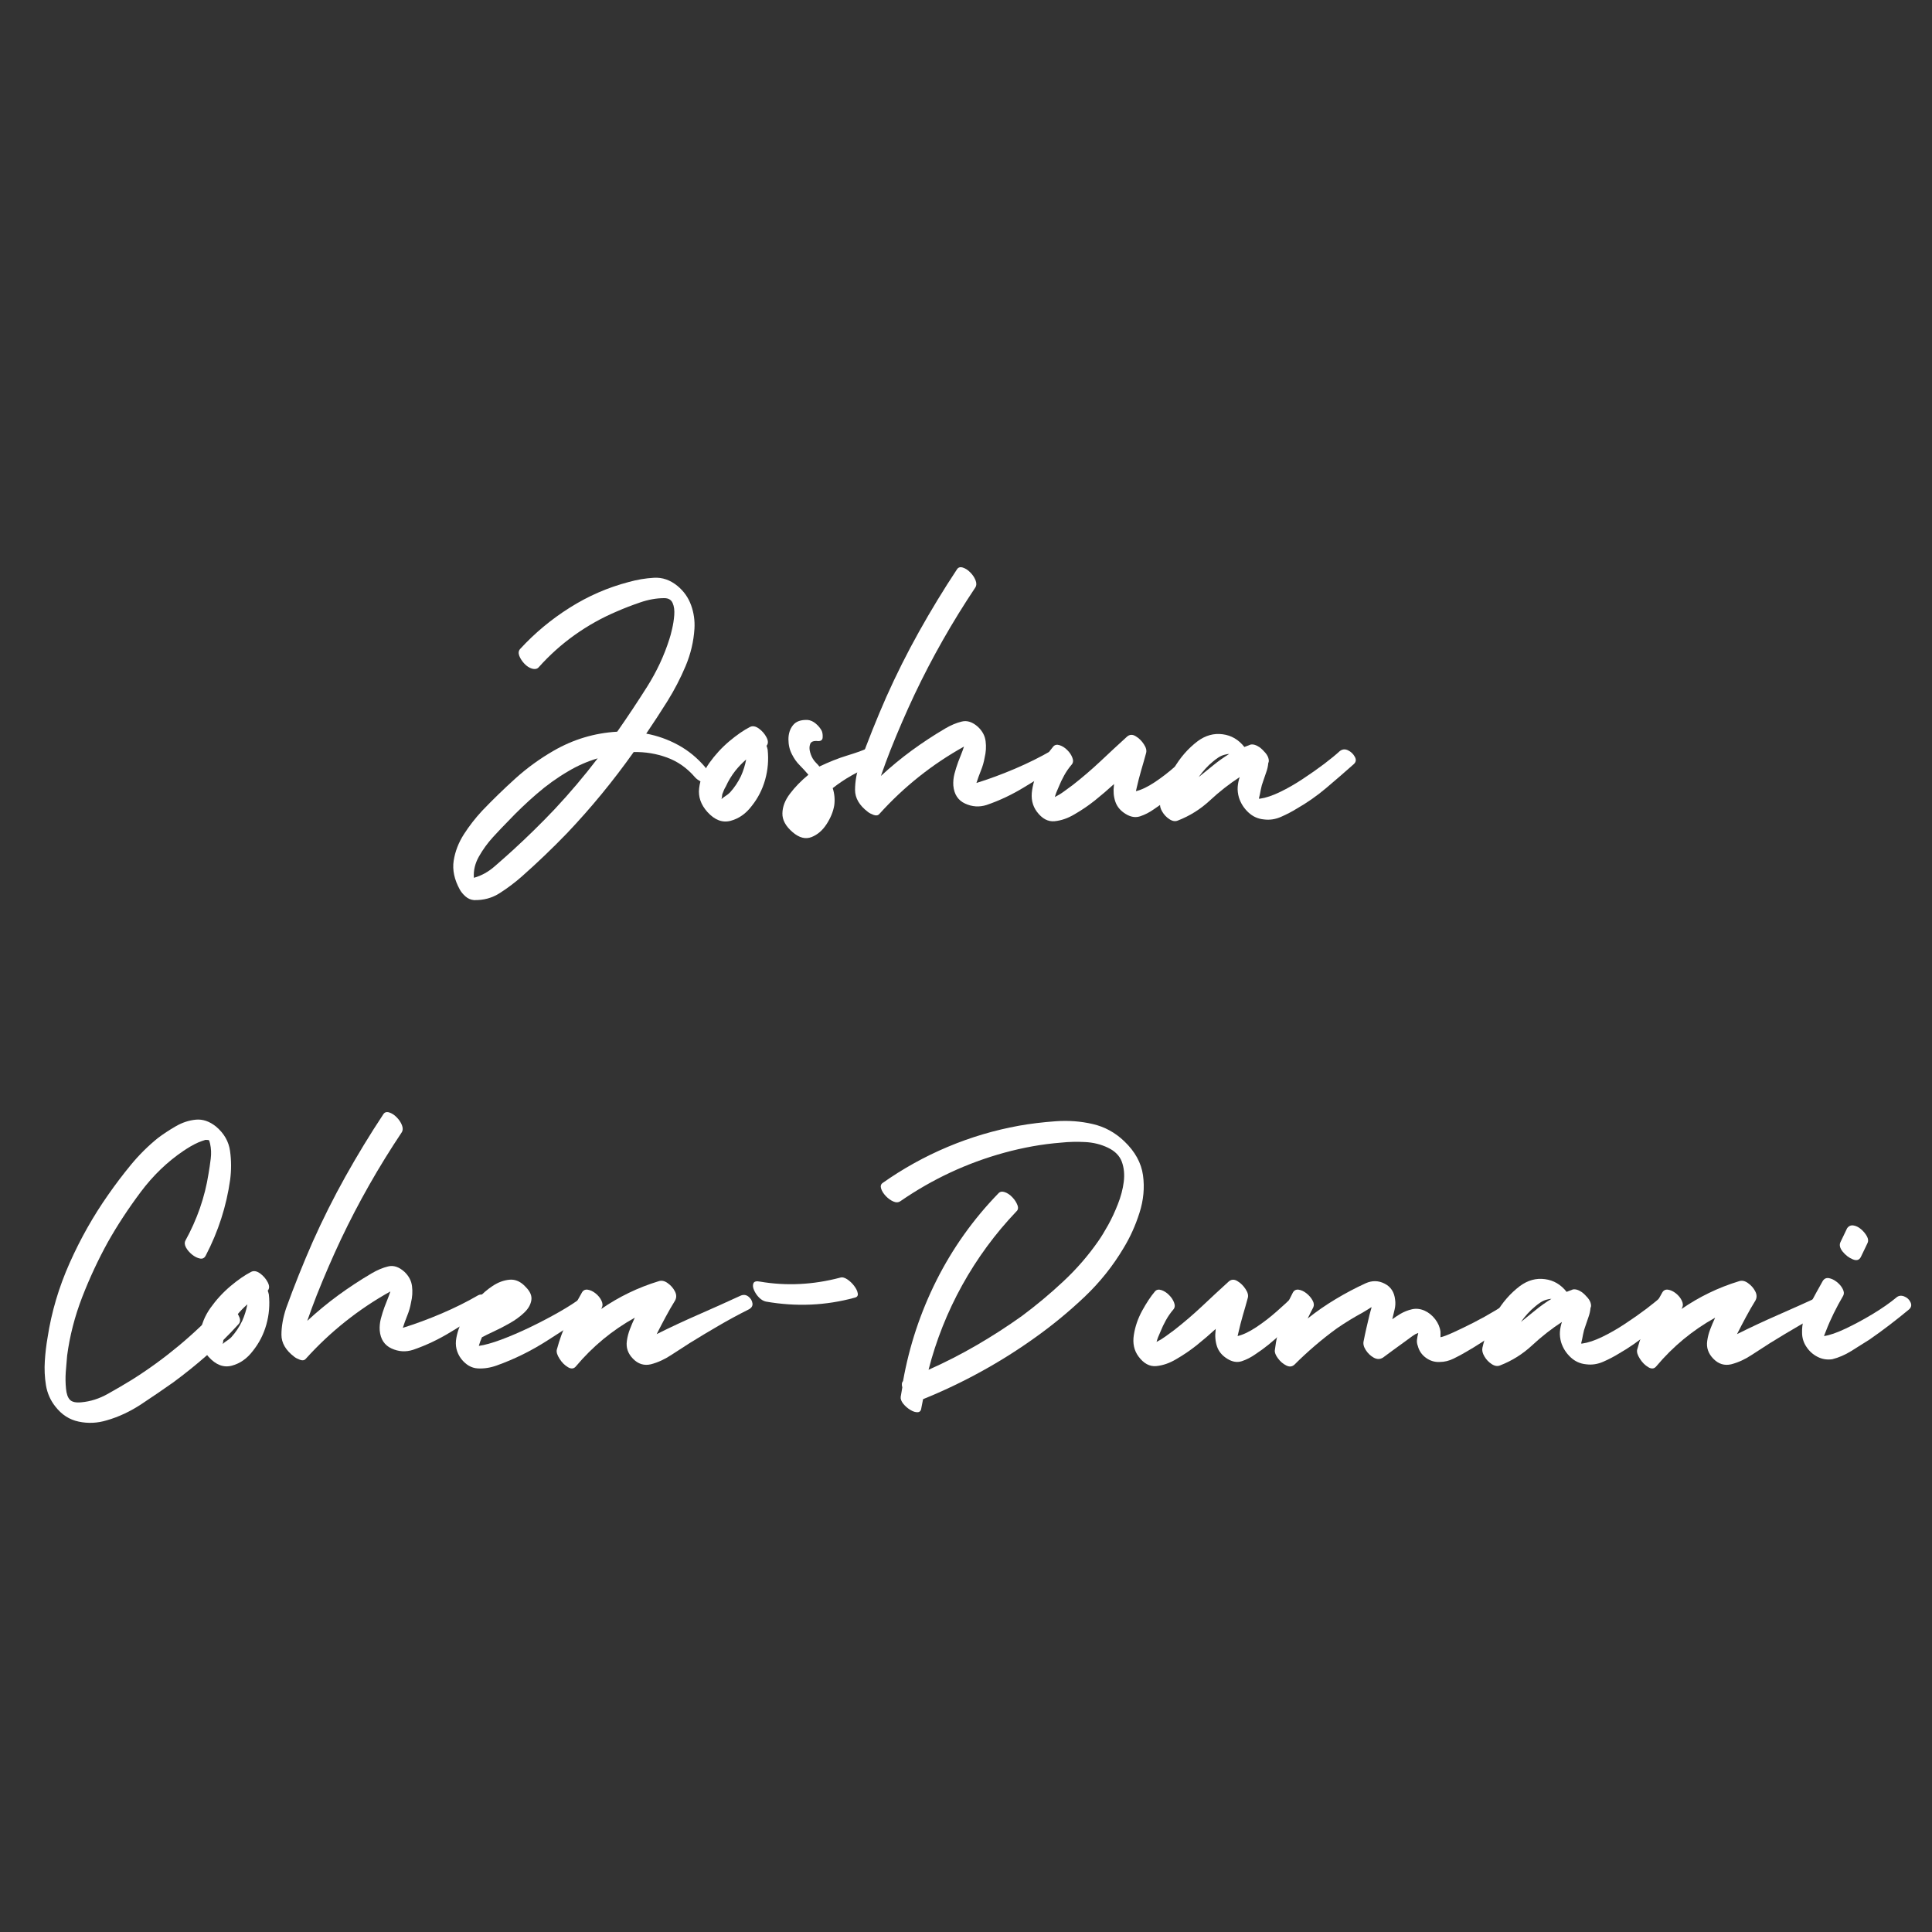 <svg xmlns="http://www.w3.org/2000/svg" xmlns:xlink="http://www.w3.org/1999/xlink" width="500" zoomAndPan="magnify" viewBox="0 0 375 375" height="500" preserveAspectRatio="xMidYMid meet" version="1.0"><rect x="0" y="0" width="375" height="375" fill="#333333" stroke="none"/><defs><g/></defs><g fill="#ffffff" fill-opacity="1"><g transform="translate(85.825, 155.552)"><g><path d="M 51.016 -6.688 C 51.266 -6.383 51.555 -5.953 51.891 -5.391 C 52.223 -4.836 52.188 -4.359 51.781 -3.953 C 51.426 -3.547 50.941 -3.492 50.328 -3.797 C 49.723 -4.098 49.297 -4.406 49.047 -4.719 C 47.523 -6.488 45.723 -7.754 43.641 -8.516 C 41.566 -9.273 39.41 -9.629 37.172 -9.578 C 33.223 -4.004 28.914 1.238 24.25 6.156 C 21.414 9.094 18.477 11.906 15.438 14.594 C 14.113 15.758 12.703 16.82 11.203 17.781 C 9.711 18.75 8.031 19.207 6.156 19.156 C 5.551 19.102 5.004 18.863 4.516 18.438 C 4.035 18.008 3.672 17.566 3.422 17.109 C 2.359 15.18 1.961 13.316 2.234 11.516 C 2.516 9.711 3.176 8 4.219 6.375 C 5.258 4.758 6.438 3.242 7.75 1.828 C 9.832 -0.348 12 -2.453 14.25 -4.484 C 16.508 -6.516 18.957 -8.289 21.594 -9.812 C 25.445 -12.039 29.578 -13.281 33.984 -13.531 C 33.984 -13.531 33.992 -13.555 34.016 -13.609 C 34.047 -13.66 34.086 -13.711 34.141 -13.766 C 36.016 -16.453 37.891 -19.273 39.766 -22.234 C 41.641 -25.203 43.082 -28.285 44.094 -31.484 C 44.25 -31.93 44.426 -32.586 44.625 -33.453 C 44.832 -34.316 44.973 -35.219 45.047 -36.156 C 45.117 -37.094 45.016 -37.875 44.734 -38.5 C 44.461 -39.133 43.922 -39.453 43.109 -39.453 C 41.586 -39.453 40.016 -39.172 38.391 -38.609 C 36.773 -38.055 35.281 -37.477 33.906 -36.875 C 31.02 -35.656 28.297 -34.133 25.734 -32.312 C 23.172 -30.488 20.828 -28.383 18.703 -26 C 18.398 -25.695 17.984 -25.617 17.453 -25.766 C 16.922 -25.922 16.426 -26.238 15.969 -26.719 C 15.508 -27.207 15.176 -27.719 14.969 -28.25 C 14.77 -28.781 14.82 -29.223 15.125 -29.578 C 17.969 -32.672 21.176 -35.344 24.75 -37.594 C 28.32 -39.852 32.133 -41.516 36.188 -42.578 C 37.812 -43.035 39.445 -43.312 41.094 -43.406 C 42.738 -43.508 44.27 -42.977 45.688 -41.812 C 46.906 -40.801 47.781 -39.562 48.312 -38.094 C 48.844 -36.625 49.062 -35.102 48.969 -33.531 C 48.812 -31.039 48.238 -28.617 47.25 -26.266 C 46.258 -23.91 45.082 -21.641 43.719 -19.453 C 42.352 -17.273 40.984 -15.176 39.609 -13.156 C 41.785 -12.75 43.848 -12.016 45.797 -10.953 C 47.754 -9.891 49.492 -8.469 51.016 -6.688 Z M 21.828 1.516 C 24.766 -1.617 27.551 -4.91 30.188 -8.359 C 28.156 -7.754 26.254 -6.922 24.484 -5.859 C 22.305 -4.586 20.254 -3.113 18.328 -1.438 C 16.398 0.227 14.57 1.973 12.844 3.797 C 11.938 4.711 10.945 5.754 9.875 6.922 C 8.812 8.086 7.898 9.344 7.141 10.688 C 6.379 12.031 6.051 13.41 6.156 14.828 C 7.625 14.422 8.977 13.672 10.219 12.578 C 11.469 11.492 12.625 10.469 13.688 9.5 C 16.52 6.914 19.234 4.254 21.828 1.516 Z M 21.828 1.516 "/></g></g></g><g fill="#ffffff" fill-opacity="1"><g transform="translate(140.112, 155.552)"><g><path d="M 8.891 -10.031 C 9.098 -8.062 8.938 -6.125 8.406 -4.219 C 7.875 -2.32 7 -0.613 5.781 0.906 C 4.664 2.383 3.305 3.336 1.703 3.766 C 0.109 4.191 -1.395 3.617 -2.812 2.047 C -4.082 0.629 -4.613 -0.91 -4.406 -2.578 C -4.207 -4.254 -3.551 -5.879 -2.438 -7.453 C -1.32 -9.023 -0.031 -10.43 1.438 -11.672 C 2.914 -12.91 4.258 -13.836 5.469 -14.453 C 5.977 -14.703 6.551 -14.598 7.188 -14.141 C 7.82 -13.68 8.316 -13.109 8.672 -12.422 C 9.023 -11.742 9.023 -11.203 8.672 -10.797 C 8.766 -10.547 8.836 -10.289 8.891 -10.031 Z M 3.719 -4.938 C 4.176 -5.957 4.508 -7.023 4.719 -8.141 C 3.957 -7.473 3.27 -6.758 2.656 -6 C 1.895 -5.039 1.266 -4.004 0.766 -2.891 C 0.609 -2.641 0.477 -2.383 0.375 -2.125 C 0.281 -1.875 0.18 -1.625 0.078 -1.375 C 0.078 -1.32 0.062 -1.191 0.031 -0.984 C 0.008 -0.785 -0.023 -0.609 -0.078 -0.453 C 0.223 -0.711 0.516 -0.93 0.797 -1.109 C 1.078 -1.285 1.344 -1.5 1.594 -1.75 C 2.457 -2.707 3.164 -3.77 3.719 -4.938 Z M 3.719 -4.938 "/></g></g></g><g fill="#ffffff" fill-opacity="1"><g transform="translate(154.177, 155.552)"><g><path d="M 13.906 -10.188 C 14.52 -10.395 15.039 -10.281 15.469 -9.844 C 15.906 -9.414 16.145 -8.895 16.188 -8.281 C 16.238 -7.676 15.938 -7.25 15.281 -7 C 12.395 -5.883 9.785 -4.41 7.453 -2.578 C 7.805 -1.461 7.906 -0.348 7.75 0.766 C 7.551 1.973 7.055 3.188 6.266 4.406 C 5.484 5.625 4.508 6.461 3.344 6.922 C 2.176 7.379 0.961 7.07 -0.297 6 C -1.672 4.832 -2.344 3.602 -2.312 2.312 C -2.289 1.02 -1.797 -0.254 -0.828 -1.516 C 0.129 -2.785 1.316 -4.004 2.734 -5.172 C 2.18 -5.828 1.613 -6.445 1.031 -7.031 C 0.445 -7.613 -0.047 -8.312 -0.453 -9.125 C -0.91 -9.988 -1.141 -10.961 -1.141 -12.047 C -1.141 -13.141 -0.848 -14.051 -0.266 -14.781 C 0.316 -15.52 1.266 -15.863 2.578 -15.812 C 3.141 -15.758 3.672 -15.52 4.172 -15.094 C 4.68 -14.664 5.066 -14.195 5.328 -13.688 C 5.473 -13.332 5.531 -12.91 5.5 -12.422 C 5.477 -11.941 5.191 -11.703 4.641 -11.703 C 3.773 -11.805 3.254 -11.617 3.078 -11.141 C 2.898 -10.66 2.898 -10.113 3.078 -9.5 C 3.254 -8.895 3.492 -8.391 3.797 -7.984 C 3.953 -7.773 4.129 -7.57 4.328 -7.375 C 4.535 -7.176 4.711 -6.973 4.859 -6.766 C 6.785 -7.68 8.57 -8.391 10.219 -8.891 C 11.875 -9.398 13.102 -9.832 13.906 -10.188 Z M 13.906 -10.188 "/></g></g></g><g fill="#ffffff" fill-opacity="1"><g transform="translate(168.699, 155.552)"><g><path d="M 35.438 -9.891 C 35.938 -10.141 36.441 -10.086 36.953 -9.734 C 37.461 -9.379 37.789 -8.922 37.938 -8.359 C 38.094 -7.805 37.836 -7.352 37.172 -7 C 34.898 -5.676 32.57 -4.281 30.188 -2.812 C 27.801 -1.344 25.344 -0.176 22.812 0.688 C 21.395 1.145 20 1.055 18.625 0.422 C 17.258 -0.211 16.5 -1.367 16.344 -3.047 C 16.289 -3.805 16.363 -4.578 16.562 -5.359 C 16.77 -6.141 17.004 -6.891 17.266 -7.609 C 17.461 -8.109 17.66 -8.613 17.859 -9.125 C 18.066 -9.633 18.25 -10.141 18.406 -10.641 C 12.219 -7.191 6.742 -2.832 1.984 2.438 C 1.723 2.738 1.352 2.801 0.875 2.625 C 0.395 2.445 0.023 2.254 -0.234 2.047 C -1.898 0.785 -2.734 -0.641 -2.734 -2.234 C -2.734 -3.836 -2.43 -5.551 -1.828 -7.375 C -0.254 -11.727 1.469 -16.035 3.344 -20.297 C 5.27 -24.609 7.383 -28.828 9.688 -32.953 C 12 -37.086 14.445 -41.109 17.031 -45.016 C 17.281 -45.422 17.66 -45.547 18.172 -45.391 C 18.68 -45.234 19.16 -44.926 19.609 -44.469 C 20.066 -44.02 20.41 -43.516 20.641 -42.953 C 20.867 -42.398 20.859 -41.922 20.609 -41.516 C 16.141 -34.828 12.207 -27.906 8.812 -20.75 C 7.145 -17.207 5.578 -13.586 4.109 -9.891 C 3.492 -8.316 2.883 -6.664 2.281 -4.938 C 4.207 -6.719 6.207 -8.367 8.281 -9.891 C 10.363 -11.41 12.52 -12.828 14.75 -14.141 C 15.863 -14.797 16.941 -15.25 17.984 -15.5 C 19.023 -15.758 20.078 -15.41 21.141 -14.453 C 21.992 -13.641 22.484 -12.711 22.609 -11.672 C 22.742 -10.629 22.68 -9.578 22.422 -8.516 C 22.273 -7.648 22.035 -6.812 21.703 -6 C 21.379 -5.195 21.086 -4.391 20.828 -3.578 C 23.266 -4.336 25.758 -5.258 28.312 -6.344 C 30.875 -7.438 33.25 -8.617 35.438 -9.891 Z M 35.438 -9.891 "/></g></g></g><g fill="#ffffff" fill-opacity="1"><g transform="translate(204.51, 155.552)"><g><path d="M 26.688 -9.656 C 27.145 -10.113 27.648 -10.211 28.203 -9.953 C 28.766 -9.703 29.16 -9.297 29.391 -8.734 C 29.617 -8.18 29.531 -7.676 29.125 -7.219 C 27.602 -5.645 26.055 -4.086 24.484 -2.547 C 22.91 -1.004 21.238 0.348 19.469 1.516 C 18.602 2.129 17.711 2.586 16.797 2.891 C 15.891 3.191 14.953 3.039 13.984 2.438 C 12.973 1.82 12.301 1.02 11.969 0.031 C 11.645 -0.945 11.555 -2 11.703 -3.125 C 11.703 -3.164 11.703 -3.211 11.703 -3.266 C 11.703 -3.316 11.727 -3.367 11.781 -3.422 C 10.562 -2.305 9.316 -1.238 8.047 -0.219 C 6.785 0.789 5.445 1.703 4.031 2.516 C 2.758 3.273 1.477 3.719 0.188 3.844 C -1.102 3.969 -2.254 3.348 -3.266 1.984 C -4.129 0.816 -4.43 -0.578 -4.172 -2.203 C -3.922 -3.828 -3.379 -5.398 -2.547 -6.922 C -1.711 -8.441 -0.891 -9.68 -0.078 -10.641 C 0.223 -10.992 0.641 -11.082 1.172 -10.906 C 1.711 -10.727 2.207 -10.41 2.656 -9.953 C 3.113 -9.504 3.441 -9.008 3.641 -8.469 C 3.848 -7.938 3.801 -7.492 3.5 -7.141 C 2.938 -6.484 2.453 -5.785 2.047 -5.047 C 1.641 -4.316 1.285 -3.57 0.984 -2.812 C 0.629 -2.051 0.379 -1.395 0.234 -0.844 C 0.836 -1.145 1.43 -1.508 2.016 -1.938 C 2.598 -2.363 3.164 -2.781 3.719 -3.188 C 5.594 -4.656 7.379 -6.188 9.078 -7.781 C 10.773 -9.383 12.488 -10.973 14.219 -12.547 C 14.727 -13.004 15.297 -13.039 15.922 -12.656 C 16.555 -12.281 17.086 -11.758 17.516 -11.094 C 17.953 -10.438 18.094 -9.859 17.938 -9.359 C 17.633 -8.234 17.316 -7.113 16.984 -6 C 16.66 -4.883 16.375 -3.77 16.125 -2.656 C 16.07 -2.457 16.02 -2.234 15.969 -1.984 C 17.031 -2.234 18.242 -2.812 19.609 -3.719 C 20.984 -4.633 22.301 -5.648 23.562 -6.766 C 24.832 -7.879 25.875 -8.844 26.688 -9.656 Z M 26.688 -9.656 "/></g></g></g><g fill="#ffffff" fill-opacity="1"><g transform="translate(231.501, 155.552)"><g><path d="M 28.516 -9.734 C 29.016 -10.141 29.555 -10.203 30.141 -9.922 C 30.723 -9.641 31.164 -9.219 31.469 -8.656 C 31.781 -8.102 31.707 -7.625 31.25 -7.219 C 29.477 -5.645 27.691 -4.098 25.891 -2.578 C 24.086 -1.055 22.172 0.281 20.141 1.438 C 19.234 2 18.234 2.52 17.141 3 C 16.055 3.477 14.957 3.645 13.844 3.5 C 12.676 3.395 11.66 2.938 10.797 2.125 C 9.93 1.312 9.32 0.348 8.969 -0.766 C 8.77 -1.473 8.691 -2.156 8.734 -2.812 C 8.785 -3.469 8.914 -4.102 9.125 -4.719 C 7.094 -3.395 5.164 -1.883 3.344 -0.188 C 1.52 1.508 -0.555 2.812 -2.891 3.719 C -3.398 3.926 -3.941 3.836 -4.516 3.453 C -5.098 3.078 -5.566 2.582 -5.922 1.969 C -6.285 1.363 -6.414 0.805 -6.312 0.297 C -5.801 -1.984 -4.926 -4.195 -3.688 -6.344 C -2.445 -8.5 -0.891 -10.285 0.984 -11.703 C 2.504 -12.816 4.113 -13.258 5.812 -13.031 C 7.508 -12.812 8.914 -11.988 10.031 -10.562 C 10.438 -10.719 10.844 -10.875 11.25 -11.031 C 11.758 -11.125 12.344 -10.945 13 -10.5 C 13.406 -10.188 13.785 -9.816 14.141 -9.391 C 14.492 -8.961 14.695 -8.547 14.75 -8.141 C 14.801 -7.879 14.773 -7.648 14.672 -7.453 C 14.617 -6.836 14.488 -6.25 14.281 -5.688 C 14.082 -5.133 13.883 -4.555 13.688 -3.953 C 13.477 -3.398 13.32 -2.844 13.219 -2.281 C 13.125 -1.719 13 -1.133 12.844 -0.531 C 12.895 -0.531 12.93 -0.531 12.953 -0.531 C 12.984 -0.531 13.023 -0.531 13.078 -0.531 C 14.191 -0.688 15.484 -1.117 16.953 -1.828 C 18.422 -2.535 19.898 -3.383 21.391 -4.375 C 22.891 -5.363 24.273 -6.336 25.547 -7.297 C 26.816 -8.266 27.805 -9.078 28.516 -9.734 Z M 1.062 -4.641 C 2.07 -5.453 3.055 -6.25 4.016 -7.031 C 4.984 -7.82 6.004 -8.547 7.078 -9.203 C 7.023 -9.203 7 -9.203 7 -9.203 C 6.895 -9.203 6.766 -9.188 6.609 -9.156 C 6.461 -9.133 6.312 -9.098 6.156 -9.047 C 5.75 -8.941 5.352 -8.766 4.969 -8.516 C 4.594 -8.266 4.254 -8.008 3.953 -7.75 C 3.398 -7.301 2.895 -6.82 2.438 -6.312 C 1.977 -5.801 1.57 -5.297 1.219 -4.797 C 1.164 -4.742 1.141 -4.703 1.141 -4.672 C 1.141 -4.648 1.113 -4.641 1.062 -4.641 Z M 1.062 -4.641 "/></g></g></g><g fill="#ffffff" fill-opacity="1"><g transform="translate(260.472, 155.552)"><g/></g></g><g fill="#ffffff" fill-opacity="1"><g transform="translate(6.42, 261.311)"><g><path d="M 36.344 -7.75 C 36.645 -8.102 37.062 -8.191 37.594 -8.016 C 38.125 -7.836 38.617 -7.52 39.078 -7.062 C 39.535 -6.613 39.863 -6.125 40.062 -5.594 C 40.27 -5.062 40.195 -4.613 39.844 -4.25 C 37.969 -2.176 35.961 -0.203 33.828 1.672 C 31.703 3.547 29.5 5.32 27.219 7 C 25.289 8.363 23.238 9.766 21.062 11.203 C 18.883 12.648 16.629 13.707 14.297 14.375 C 12.473 14.926 10.66 15.008 8.859 14.625 C 7.055 14.25 5.547 13.273 4.328 11.703 C 3.367 10.492 2.758 9.113 2.5 7.562 C 2.25 6.02 2.176 4.445 2.281 2.844 C 2.383 1.25 2.562 -0.254 2.812 -1.672 C 3.57 -6.641 5.004 -11.477 7.109 -16.188 C 9.211 -20.906 11.707 -25.316 14.594 -29.422 C 15.969 -31.398 17.438 -33.336 19 -35.234 C 20.57 -37.141 22.297 -38.852 24.172 -40.375 C 25.242 -41.188 26.41 -41.957 27.672 -42.688 C 28.941 -43.426 30.25 -43.859 31.594 -43.984 C 32.938 -44.109 34.238 -43.664 35.5 -42.656 C 37.07 -41.332 37.984 -39.742 38.234 -37.891 C 38.492 -36.047 38.5 -34.188 38.25 -32.312 C 37.531 -27.195 35.957 -22.305 33.531 -17.641 C 33.281 -17.129 32.898 -16.926 32.391 -17.031 C 31.879 -17.133 31.367 -17.391 30.859 -17.797 C 30.359 -18.203 29.969 -18.656 29.688 -19.156 C 29.406 -19.664 29.367 -20.125 29.578 -20.531 C 30.691 -22.551 31.629 -24.648 32.391 -26.828 C 33.148 -29.016 33.707 -31.25 34.062 -33.531 C 34.219 -34.438 34.359 -35.395 34.484 -36.406 C 34.609 -37.426 34.566 -38.395 34.359 -39.312 C 34.266 -39.719 34.191 -39.941 34.141 -39.984 C 34.086 -40.035 33.859 -40.062 33.453 -40.062 C 33.297 -40.02 33.078 -39.945 32.797 -39.844 C 32.523 -39.738 32.312 -39.66 32.156 -39.609 C 31.602 -39.359 31.082 -39.094 30.594 -38.812 C 30.113 -38.531 29.648 -38.238 29.203 -37.938 C 26.055 -35.812 23.281 -33.141 20.875 -29.922 C 18.469 -26.703 16.348 -23.469 14.516 -20.219 C 12.641 -16.82 10.977 -13.258 9.531 -9.531 C 8.094 -5.812 7.117 -2.023 6.609 1.828 C 6.516 2.891 6.426 3.953 6.344 5.016 C 6.27 6.078 6.285 7.145 6.391 8.219 C 6.484 9.227 6.734 9.945 7.141 10.375 C 7.547 10.812 8.285 10.977 9.359 10.875 C 11.129 10.719 12.848 10.172 14.516 9.234 C 16.191 8.297 17.766 7.375 19.234 6.469 C 22.379 4.488 25.383 2.305 28.25 -0.078 C 31.113 -2.461 33.812 -5.02 36.344 -7.75 Z M 36.344 -7.75 "/></g></g></g><g fill="#ffffff" fill-opacity="1"><g transform="translate(43.295, 261.311)"><g><path d="M 8.891 -10.031 C 9.098 -8.062 8.938 -6.125 8.406 -4.219 C 7.875 -2.32 7 -0.613 5.781 0.906 C 4.664 2.383 3.305 3.336 1.703 3.766 C 0.109 4.191 -1.395 3.617 -2.812 2.047 C -4.082 0.629 -4.613 -0.91 -4.406 -2.578 C -4.207 -4.254 -3.551 -5.879 -2.438 -7.453 C -1.32 -9.023 -0.031 -10.43 1.438 -11.672 C 2.914 -12.91 4.258 -13.836 5.469 -14.453 C 5.977 -14.703 6.551 -14.598 7.188 -14.141 C 7.82 -13.68 8.316 -13.109 8.672 -12.422 C 9.023 -11.742 9.023 -11.203 8.672 -10.797 C 8.766 -10.547 8.836 -10.289 8.891 -10.031 Z M 3.719 -4.938 C 4.176 -5.957 4.508 -7.023 4.719 -8.141 C 3.957 -7.473 3.27 -6.758 2.656 -6 C 1.895 -5.039 1.266 -4.004 0.766 -2.891 C 0.609 -2.641 0.477 -2.383 0.375 -2.125 C 0.281 -1.875 0.18 -1.625 0.078 -1.375 C 0.078 -1.32 0.062 -1.191 0.031 -0.984 C 0.008 -0.785 -0.023 -0.609 -0.078 -0.453 C 0.223 -0.711 0.516 -0.93 0.797 -1.109 C 1.078 -1.285 1.344 -1.5 1.594 -1.75 C 2.457 -2.707 3.164 -3.77 3.719 -4.938 Z M 3.719 -4.938 "/></g></g></g><g fill="#ffffff" fill-opacity="1"><g transform="translate(57.361, 261.311)"><g><path d="M 35.438 -9.891 C 35.938 -10.141 36.441 -10.086 36.953 -9.734 C 37.461 -9.379 37.789 -8.922 37.938 -8.359 C 38.094 -7.805 37.836 -7.352 37.172 -7 C 34.898 -5.676 32.57 -4.281 30.188 -2.812 C 27.801 -1.344 25.344 -0.176 22.812 0.688 C 21.395 1.145 20 1.055 18.625 0.422 C 17.258 -0.211 16.5 -1.367 16.344 -3.047 C 16.289 -3.805 16.363 -4.578 16.562 -5.359 C 16.77 -6.141 17.004 -6.891 17.266 -7.609 C 17.461 -8.109 17.66 -8.613 17.859 -9.125 C 18.066 -9.633 18.25 -10.141 18.406 -10.641 C 12.219 -7.191 6.742 -2.832 1.984 2.438 C 1.723 2.738 1.352 2.801 0.875 2.625 C 0.395 2.445 0.023 2.254 -0.234 2.047 C -1.898 0.785 -2.734 -0.641 -2.734 -2.234 C -2.734 -3.836 -2.43 -5.551 -1.828 -7.375 C -0.254 -11.727 1.469 -16.035 3.344 -20.297 C 5.27 -24.609 7.383 -28.828 9.688 -32.953 C 12 -37.086 14.445 -41.109 17.031 -45.016 C 17.281 -45.422 17.66 -45.547 18.172 -45.391 C 18.68 -45.234 19.16 -44.926 19.609 -44.469 C 20.066 -44.02 20.41 -43.516 20.641 -42.953 C 20.867 -42.398 20.859 -41.922 20.609 -41.516 C 16.141 -34.828 12.207 -27.906 8.812 -20.75 C 7.145 -17.207 5.578 -13.586 4.109 -9.891 C 3.492 -8.316 2.883 -6.664 2.281 -4.938 C 4.207 -6.719 6.207 -8.367 8.281 -9.891 C 10.363 -11.41 12.52 -12.828 14.75 -14.141 C 15.863 -14.797 16.941 -15.25 17.984 -15.5 C 19.023 -15.758 20.078 -15.41 21.141 -14.453 C 21.992 -13.641 22.484 -12.711 22.609 -11.672 C 22.742 -10.629 22.68 -9.578 22.422 -8.516 C 22.273 -7.648 22.035 -6.812 21.703 -6 C 21.379 -5.195 21.086 -4.391 20.828 -3.578 C 23.266 -4.336 25.758 -5.258 28.312 -6.344 C 30.875 -7.438 33.25 -8.617 35.438 -9.891 Z M 35.438 -9.891 "/></g></g></g><g fill="#ffffff" fill-opacity="1"><g transform="translate(93.172, 261.311)"><g><path d="M 19.766 -9.5 C 20.273 -9.906 20.832 -9.969 21.438 -9.688 C 22.051 -9.414 22.484 -9 22.734 -8.438 C 22.984 -7.883 22.859 -7.453 22.359 -7.141 C 19.367 -5.172 16.285 -3.172 13.109 -1.141 C 9.941 0.891 6.66 2.508 3.266 3.719 C 2.004 4.176 0.766 4.367 -0.453 4.297 C -1.672 4.223 -2.738 3.602 -3.656 2.438 C -4.562 1.219 -4.875 -0.133 -4.594 -1.625 C -4.32 -3.125 -3.754 -4.555 -2.891 -5.922 C -2.023 -7.297 -1.16 -8.441 -0.297 -9.359 C 0.461 -10.211 1.375 -10.992 2.438 -11.703 C 3.5 -12.41 4.598 -12.816 5.734 -12.922 C 6.879 -13.023 7.93 -12.547 8.891 -11.484 C 9.754 -10.617 10.109 -9.754 9.953 -8.891 C 9.805 -8.035 9.336 -7.238 8.547 -6.5 C 7.766 -5.758 6.844 -5.086 5.781 -4.484 C 4.719 -3.879 3.691 -3.348 2.703 -2.891 C 1.711 -2.43 0.938 -2.051 0.375 -1.75 C 0.125 -1.188 -0.078 -0.629 -0.234 -0.078 C 0.879 -0.223 2.32 -0.625 4.094 -1.281 C 5.875 -1.945 7.766 -2.758 9.766 -3.719 C 11.766 -4.688 13.648 -5.676 15.422 -6.688 C 17.203 -7.707 18.648 -8.645 19.766 -9.5 Z M 19.766 -9.5 "/></g></g></g><g fill="#ffffff" fill-opacity="1"><g transform="translate(113.32, 261.311)"><g><path d="M 30.406 -9.812 C 30.969 -10.062 31.477 -10.008 31.938 -9.656 C 32.395 -9.301 32.66 -8.859 32.734 -8.328 C 32.805 -7.797 32.516 -7.379 31.859 -7.078 C 29.93 -6.109 28.031 -5.078 26.156 -3.984 C 24.281 -2.898 22.406 -1.773 20.531 -0.609 C 19.414 0.098 18.223 0.867 16.953 1.703 C 15.68 2.547 14.363 3.145 13 3.5 C 11.688 3.801 10.535 3.441 9.547 2.422 C 8.555 1.41 8.16 0.25 8.359 -1.062 C 8.461 -1.82 8.656 -2.566 8.938 -3.297 C 9.219 -4.035 9.535 -4.785 9.891 -5.547 C 5.523 -3.117 1.723 0.02 -1.516 3.875 C -1.922 4.383 -2.441 4.445 -3.078 4.062 C -3.711 3.688 -4.254 3.145 -4.703 2.438 C -5.16 1.727 -5.344 1.145 -5.25 0.688 C -4.738 -1.238 -4.051 -3.125 -3.188 -4.969 C -2.332 -6.82 -1.395 -8.641 -0.375 -10.422 C -0.125 -10.867 0.25 -11.055 0.75 -10.984 C 1.258 -10.91 1.77 -10.672 2.281 -10.266 C 2.789 -9.859 3.172 -9.391 3.422 -8.859 C 3.672 -8.328 3.695 -7.883 3.5 -7.531 C 3.5 -7.477 3.484 -7.426 3.453 -7.375 C 3.43 -7.32 3.395 -7.27 3.344 -7.219 C 6.789 -9.602 10.516 -11.406 14.516 -12.625 C 15.078 -12.82 15.66 -12.703 16.266 -12.266 C 16.879 -11.836 17.348 -11.305 17.672 -10.672 C 18.004 -10.047 18.02 -9.453 17.719 -8.891 C 17.062 -7.828 16.441 -6.75 15.859 -5.656 C 15.273 -4.57 14.703 -3.473 14.141 -2.359 C 16.773 -3.672 19.484 -4.938 22.266 -6.156 C 25.055 -7.375 27.77 -8.594 30.406 -9.812 Z M 30.406 -9.812 "/></g></g></g><g fill="#ffffff" fill-opacity="1"><g transform="translate(143.961, 261.311)"><g><path d="M 19.078 -13.312 C 19.484 -13.457 19.953 -13.352 20.484 -13 C 21.016 -12.645 21.469 -12.211 21.844 -11.703 C 22.227 -11.203 22.457 -10.723 22.531 -10.266 C 22.613 -9.805 22.398 -9.523 21.891 -9.422 C 16.316 -7.898 10.594 -7.648 4.719 -8.672 C 4.258 -8.766 3.812 -9.023 3.375 -9.453 C 2.945 -9.891 2.617 -10.375 2.391 -10.906 C 2.16 -11.438 2.125 -11.879 2.281 -12.234 C 2.438 -12.586 2.867 -12.691 3.578 -12.547 C 8.691 -11.68 13.859 -11.938 19.078 -13.312 Z M 19.078 -13.312 "/></g></g></g><g fill="#ffffff" fill-opacity="1"><g transform="translate(168.747, 261.311)"><g><path d="M 49.5 -39.766 C 51.57 -37.785 52.773 -35.594 53.109 -33.188 C 53.441 -30.781 53.211 -28.348 52.422 -25.891 C 51.641 -23.43 50.613 -21.16 49.344 -19.078 C 47.27 -15.586 44.75 -12.43 41.781 -9.609 C 38.812 -6.797 35.707 -4.227 32.469 -1.906 C 29.02 0.582 25.457 2.836 21.781 4.859 C 18.102 6.891 14.316 8.691 10.422 10.266 C 10.316 10.867 10.211 11.398 10.109 11.859 C 10.055 12.461 9.816 12.773 9.391 12.797 C 8.961 12.828 8.477 12.676 7.938 12.344 C 7.406 12.02 6.945 11.617 6.562 11.141 C 6.188 10.66 6.023 10.219 6.078 9.812 C 6.18 9.25 6.285 8.641 6.391 7.984 C 6.234 7.422 6.281 7.016 6.531 6.766 C 7.75 -0.078 9.914 -6.602 13.031 -12.812 C 16.156 -19.02 20.148 -24.633 25.016 -29.656 C 25.316 -30.008 25.734 -30.098 26.266 -29.922 C 26.797 -29.742 27.289 -29.41 27.75 -28.922 C 28.207 -28.441 28.535 -27.938 28.734 -27.406 C 28.941 -26.875 28.867 -26.457 28.516 -26.156 C 24.41 -21.844 20.91 -17.078 18.016 -11.859 C 15.129 -6.641 12.953 -1.164 11.484 4.562 C 14.672 3.145 17.77 1.562 20.781 -0.188 C 23.801 -1.938 26.734 -3.828 29.578 -5.859 C 32.367 -7.93 35.039 -10.16 37.594 -12.547 C 40.156 -14.93 42.426 -17.539 44.406 -20.375 C 45.008 -21.238 45.656 -22.289 46.344 -23.531 C 47.031 -24.77 47.66 -26.125 48.234 -27.594 C 48.816 -29.062 49.195 -30.504 49.375 -31.922 C 49.551 -33.348 49.426 -34.645 49 -35.812 C 48.57 -36.977 47.672 -37.891 46.297 -38.547 C 44.93 -39.203 43.445 -39.566 41.844 -39.641 C 40.25 -39.723 38.719 -39.688 37.25 -39.531 C 35.375 -39.383 33.508 -39.145 31.656 -38.812 C 29.812 -38.477 27.977 -38.062 26.156 -37.562 C 18.957 -35.582 12.266 -32.461 6.078 -28.203 C 5.672 -27.898 5.203 -27.863 4.672 -28.094 C 4.141 -28.32 3.645 -28.676 3.188 -29.156 C 2.738 -29.633 2.438 -30.113 2.281 -30.594 C 2.125 -31.082 2.223 -31.453 2.578 -31.703 C 6.535 -34.492 10.742 -36.828 15.203 -38.703 C 19.66 -40.578 24.273 -41.945 29.047 -42.812 C 31.273 -43.207 33.629 -43.492 36.109 -43.672 C 38.598 -43.859 41.004 -43.68 43.328 -43.141 C 45.66 -42.609 47.719 -41.484 49.5 -39.766 Z M 49.5 -39.766 "/></g></g></g><g fill="#ffffff" fill-opacity="1"><g transform="translate(224.25, 261.311)"><g><path d="M 26.688 -9.656 C 27.145 -10.113 27.648 -10.211 28.203 -9.953 C 28.766 -9.703 29.16 -9.297 29.391 -8.734 C 29.617 -8.18 29.531 -7.676 29.125 -7.219 C 27.602 -5.645 26.055 -4.086 24.484 -2.547 C 22.91 -1.004 21.238 0.348 19.469 1.516 C 18.602 2.129 17.711 2.586 16.797 2.891 C 15.891 3.191 14.953 3.039 13.984 2.438 C 12.973 1.82 12.301 1.02 11.969 0.031 C 11.645 -0.945 11.555 -2 11.703 -3.125 C 11.703 -3.164 11.703 -3.211 11.703 -3.266 C 11.703 -3.316 11.727 -3.367 11.781 -3.422 C 10.562 -2.305 9.316 -1.238 8.047 -0.219 C 6.785 0.789 5.445 1.703 4.031 2.516 C 2.758 3.273 1.477 3.719 0.188 3.844 C -1.102 3.969 -2.254 3.348 -3.266 1.984 C -4.129 0.816 -4.43 -0.578 -4.172 -2.203 C -3.922 -3.828 -3.379 -5.398 -2.547 -6.922 C -1.711 -8.441 -0.891 -9.68 -0.078 -10.641 C 0.223 -10.992 0.641 -11.082 1.172 -10.906 C 1.711 -10.727 2.207 -10.41 2.656 -9.953 C 3.113 -9.504 3.441 -9.008 3.641 -8.469 C 3.848 -7.938 3.801 -7.492 3.5 -7.141 C 2.938 -6.484 2.453 -5.785 2.047 -5.047 C 1.641 -4.316 1.285 -3.57 0.984 -2.812 C 0.629 -2.051 0.379 -1.395 0.234 -0.844 C 0.836 -1.145 1.43 -1.508 2.016 -1.938 C 2.598 -2.363 3.164 -2.781 3.719 -3.188 C 5.594 -4.656 7.379 -6.188 9.078 -7.781 C 10.773 -9.383 12.488 -10.973 14.219 -12.547 C 14.727 -13.004 15.297 -13.039 15.922 -12.656 C 16.555 -12.281 17.086 -11.758 17.516 -11.094 C 17.953 -10.438 18.094 -9.859 17.938 -9.359 C 17.633 -8.234 17.316 -7.113 16.984 -6 C 16.66 -4.883 16.375 -3.77 16.125 -2.656 C 16.07 -2.457 16.02 -2.234 15.969 -1.984 C 17.031 -2.234 18.242 -2.812 19.609 -3.719 C 20.984 -4.633 22.301 -5.648 23.562 -6.766 C 24.832 -7.879 25.875 -8.844 26.688 -9.656 Z M 26.688 -9.656 "/></g></g></g><g fill="#ffffff" fill-opacity="1"><g transform="translate(251.241, 261.311)"><g><path d="M 42.656 -9.422 C 43.156 -9.879 43.672 -9.969 44.203 -9.688 C 44.742 -9.414 45.113 -9.023 45.312 -8.516 C 45.52 -8.004 45.395 -7.547 44.938 -7.141 C 43.113 -5.672 41.238 -4.227 39.312 -2.812 C 37.383 -1.395 35.406 -0.102 33.375 1.062 C 32.613 1.52 31.789 1.961 30.906 2.391 C 30.02 2.828 29.117 3.047 28.203 3.047 C 27.242 3.098 26.359 2.832 25.547 2.25 C 24.734 1.664 24.203 0.891 23.953 -0.078 C 23.797 -0.484 23.742 -0.891 23.797 -1.297 C 23.848 -1.703 23.926 -2.109 24.031 -2.516 C 24.031 -2.516 24.031 -2.523 24.031 -2.547 C 24.031 -2.566 24.031 -2.578 24.031 -2.578 C 23.77 -2.484 23.594 -2.41 23.5 -2.359 C 23.145 -2.148 22.785 -1.906 22.422 -1.625 C 22.066 -1.352 21.711 -1.094 21.359 -0.844 C 20.648 -0.332 19.953 0.172 19.266 0.672 C 18.586 1.18 17.895 1.691 17.188 2.203 C 16.625 2.555 16.023 2.555 15.391 2.203 C 14.766 1.848 14.25 1.352 13.844 0.719 C 13.438 0.082 13.305 -0.508 13.453 -1.062 C 13.609 -1.875 13.785 -2.707 13.984 -3.562 C 14.191 -4.426 14.395 -5.289 14.594 -6.156 C 14.645 -6.363 14.707 -6.594 14.781 -6.844 C 14.863 -7.094 14.93 -7.348 14.984 -7.609 C 14.672 -7.398 14.363 -7.207 14.062 -7.031 C 13.758 -6.852 13.484 -6.688 13.234 -6.531 C 11.555 -5.625 9.906 -4.613 8.281 -3.5 C 6.812 -2.438 5.379 -1.305 3.984 -0.109 C 2.598 1.078 1.27 2.305 0 3.578 C -0.457 3.984 -0.988 4.031 -1.594 3.719 C -2.207 3.414 -2.738 2.957 -3.188 2.344 C -3.645 1.738 -3.848 1.211 -3.797 0.766 C -3.297 -3.242 -2.129 -6.973 -0.297 -10.422 C -0.047 -10.867 0.328 -11.055 0.828 -10.984 C 1.336 -10.91 1.848 -10.672 2.359 -10.266 C 2.867 -9.859 3.258 -9.398 3.531 -8.891 C 3.812 -8.391 3.852 -7.938 3.656 -7.531 C 3.301 -6.863 2.941 -6.148 2.578 -5.391 C 4.305 -6.766 6.117 -8.02 8.016 -9.156 C 9.922 -10.301 11.863 -11.328 13.844 -12.234 C 15.102 -12.797 16.328 -12.77 17.516 -12.156 C 18.711 -11.551 19.391 -10.516 19.547 -9.047 C 19.641 -8.441 19.609 -7.805 19.453 -7.141 C 19.305 -6.484 19.156 -5.852 19 -5.25 C 19.562 -5.656 20.098 -6.008 20.609 -6.312 C 21.316 -6.719 22.062 -7.008 22.844 -7.188 C 23.633 -7.363 24.438 -7.273 25.25 -6.922 C 26.051 -6.566 26.742 -6.008 27.328 -5.25 C 27.91 -4.488 28.254 -3.676 28.359 -2.812 C 28.359 -2.508 28.359 -2.156 28.359 -1.75 C 28.867 -1.852 29.707 -2.172 30.875 -2.703 C 32.039 -3.234 33.344 -3.863 34.781 -4.594 C 36.227 -5.332 37.66 -6.129 39.078 -6.984 C 40.492 -7.848 41.688 -8.66 42.656 -9.422 Z M 42.656 -9.422 "/></g></g></g><g fill="#ffffff" fill-opacity="1"><g transform="translate(294.047, 261.311)"><g><path d="M 28.516 -9.734 C 29.016 -10.141 29.555 -10.203 30.141 -9.922 C 30.723 -9.641 31.164 -9.219 31.469 -8.656 C 31.781 -8.102 31.707 -7.625 31.25 -7.219 C 29.477 -5.645 27.691 -4.098 25.891 -2.578 C 24.086 -1.055 22.172 0.281 20.141 1.438 C 19.234 2 18.234 2.52 17.141 3 C 16.055 3.477 14.957 3.645 13.844 3.5 C 12.676 3.395 11.66 2.938 10.797 2.125 C 9.93 1.312 9.32 0.348 8.969 -0.766 C 8.77 -1.473 8.691 -2.156 8.734 -2.812 C 8.785 -3.469 8.914 -4.102 9.125 -4.719 C 7.094 -3.395 5.164 -1.883 3.344 -0.188 C 1.52 1.508 -0.555 2.812 -2.891 3.719 C -3.398 3.926 -3.941 3.836 -4.516 3.453 C -5.098 3.078 -5.566 2.582 -5.922 1.969 C -6.285 1.363 -6.414 0.805 -6.312 0.297 C -5.801 -1.984 -4.926 -4.195 -3.688 -6.344 C -2.445 -8.5 -0.891 -10.285 0.984 -11.703 C 2.504 -12.816 4.113 -13.258 5.812 -13.031 C 7.508 -12.812 8.914 -11.988 10.031 -10.562 C 10.438 -10.719 10.844 -10.875 11.25 -11.031 C 11.758 -11.125 12.344 -10.945 13 -10.5 C 13.406 -10.188 13.785 -9.816 14.141 -9.391 C 14.492 -8.961 14.695 -8.547 14.75 -8.141 C 14.801 -7.879 14.773 -7.648 14.672 -7.453 C 14.617 -6.836 14.488 -6.25 14.281 -5.688 C 14.082 -5.133 13.883 -4.555 13.688 -3.953 C 13.477 -3.398 13.32 -2.844 13.219 -2.281 C 13.125 -1.719 13 -1.133 12.844 -0.531 C 12.895 -0.531 12.93 -0.531 12.953 -0.531 C 12.984 -0.531 13.023 -0.531 13.078 -0.531 C 14.191 -0.688 15.484 -1.117 16.953 -1.828 C 18.422 -2.535 19.898 -3.383 21.391 -4.375 C 22.891 -5.363 24.273 -6.336 25.547 -7.297 C 26.816 -8.266 27.805 -9.078 28.516 -9.734 Z M 1.062 -4.641 C 2.07 -5.453 3.055 -6.25 4.016 -7.031 C 4.984 -7.82 6.004 -8.547 7.078 -9.203 C 7.023 -9.203 7 -9.203 7 -9.203 C 6.895 -9.203 6.766 -9.188 6.609 -9.156 C 6.461 -9.133 6.312 -9.098 6.156 -9.047 C 5.75 -8.941 5.352 -8.766 4.969 -8.516 C 4.594 -8.266 4.254 -8.008 3.953 -7.75 C 3.398 -7.301 2.895 -6.82 2.438 -6.312 C 1.977 -5.801 1.57 -5.297 1.219 -4.797 C 1.164 -4.742 1.141 -4.703 1.141 -4.672 C 1.141 -4.648 1.113 -4.641 1.062 -4.641 Z M 1.062 -4.641 "/></g></g></g><g fill="#ffffff" fill-opacity="1"><g transform="translate(323.015, 261.311)"><g><path d="M 30.406 -9.812 C 30.969 -10.062 31.477 -10.008 31.938 -9.656 C 32.395 -9.301 32.66 -8.859 32.734 -8.328 C 32.805 -7.797 32.516 -7.379 31.859 -7.078 C 29.93 -6.109 28.031 -5.078 26.156 -3.984 C 24.281 -2.898 22.406 -1.773 20.531 -0.609 C 19.414 0.098 18.223 0.867 16.953 1.703 C 15.68 2.547 14.363 3.145 13 3.5 C 11.688 3.801 10.535 3.441 9.547 2.422 C 8.555 1.41 8.16 0.25 8.359 -1.062 C 8.461 -1.82 8.656 -2.566 8.938 -3.297 C 9.219 -4.035 9.535 -4.785 9.891 -5.547 C 5.523 -3.117 1.723 0.02 -1.516 3.875 C -1.922 4.383 -2.441 4.445 -3.078 4.062 C -3.711 3.688 -4.254 3.145 -4.703 2.438 C -5.16 1.727 -5.344 1.145 -5.25 0.688 C -4.738 -1.238 -4.051 -3.125 -3.188 -4.969 C -2.332 -6.82 -1.395 -8.641 -0.375 -10.422 C -0.125 -10.867 0.25 -11.055 0.75 -10.984 C 1.258 -10.91 1.77 -10.672 2.281 -10.266 C 2.789 -9.859 3.172 -9.391 3.422 -8.859 C 3.672 -8.328 3.695 -7.883 3.5 -7.531 C 3.5 -7.477 3.484 -7.426 3.453 -7.375 C 3.43 -7.32 3.395 -7.27 3.344 -7.219 C 6.789 -9.602 10.516 -11.406 14.516 -12.625 C 15.078 -12.82 15.66 -12.703 16.266 -12.266 C 16.879 -11.836 17.348 -11.305 17.672 -10.672 C 18.004 -10.047 18.02 -9.453 17.719 -8.891 C 17.062 -7.828 16.441 -6.75 15.859 -5.656 C 15.273 -4.57 14.703 -3.473 14.141 -2.359 C 16.773 -3.672 19.484 -4.938 22.266 -6.156 C 25.055 -7.375 27.77 -8.594 30.406 -9.812 Z M 30.406 -9.812 "/></g></g></g><g fill="#ffffff" fill-opacity="1"><g transform="translate(353.655, 261.311)"><g><path d="M 14.375 -9.422 C 14.82 -9.828 15.336 -9.914 15.922 -9.688 C 16.504 -9.469 16.922 -9.086 17.172 -8.547 C 17.43 -8.016 17.332 -7.547 16.875 -7.141 C 15.656 -6.129 14.398 -5.129 13.109 -4.141 C 11.816 -3.148 10.516 -2.203 9.203 -1.297 C 8.086 -0.586 6.922 0.145 5.703 0.906 C 4.484 1.664 3.242 2.203 1.984 2.516 C 0.961 2.66 0.008 2.504 -0.875 2.047 C -1.758 1.598 -2.477 0.953 -3.031 0.109 C -3.594 -0.723 -3.875 -1.645 -3.875 -2.656 C -3.926 -4.332 -3.469 -6.066 -2.5 -7.859 C -1.539 -9.66 -0.656 -11.273 0.156 -12.703 C 0.457 -13.148 0.859 -13.32 1.359 -13.219 C 1.867 -13.125 2.379 -12.875 2.891 -12.469 C 3.398 -12.062 3.781 -11.602 4.031 -11.094 C 4.281 -10.594 4.305 -10.164 4.109 -9.812 C 3.453 -8.695 2.844 -7.566 2.281 -6.422 C 1.719 -5.285 1.211 -4.133 0.766 -2.969 C 0.66 -2.664 0.531 -2.336 0.375 -1.984 C 1.445 -2.129 2.844 -2.609 4.562 -3.422 C 6.281 -4.234 8.039 -5.18 9.844 -6.266 C 11.645 -7.359 13.156 -8.41 14.375 -9.422 Z M 7.531 -17.328 C 7.227 -16.723 6.707 -16.57 5.969 -16.875 C 5.227 -17.176 4.578 -17.672 4.016 -18.359 C 3.461 -19.047 3.316 -19.664 3.578 -20.219 C 4.023 -21.133 4.348 -21.805 4.547 -22.234 C 4.754 -22.672 4.859 -22.891 4.859 -22.891 C 5.172 -23.336 5.578 -23.523 6.078 -23.453 C 6.586 -23.379 7.082 -23.141 7.562 -22.734 C 8.039 -22.328 8.422 -21.867 8.703 -21.359 C 8.984 -20.859 9.02 -20.406 8.812 -20 C 8.812 -20 8.734 -19.832 8.578 -19.5 C 8.43 -19.164 8.082 -18.441 7.531 -17.328 Z M 7.531 -17.328 "/></g></g></g></svg>